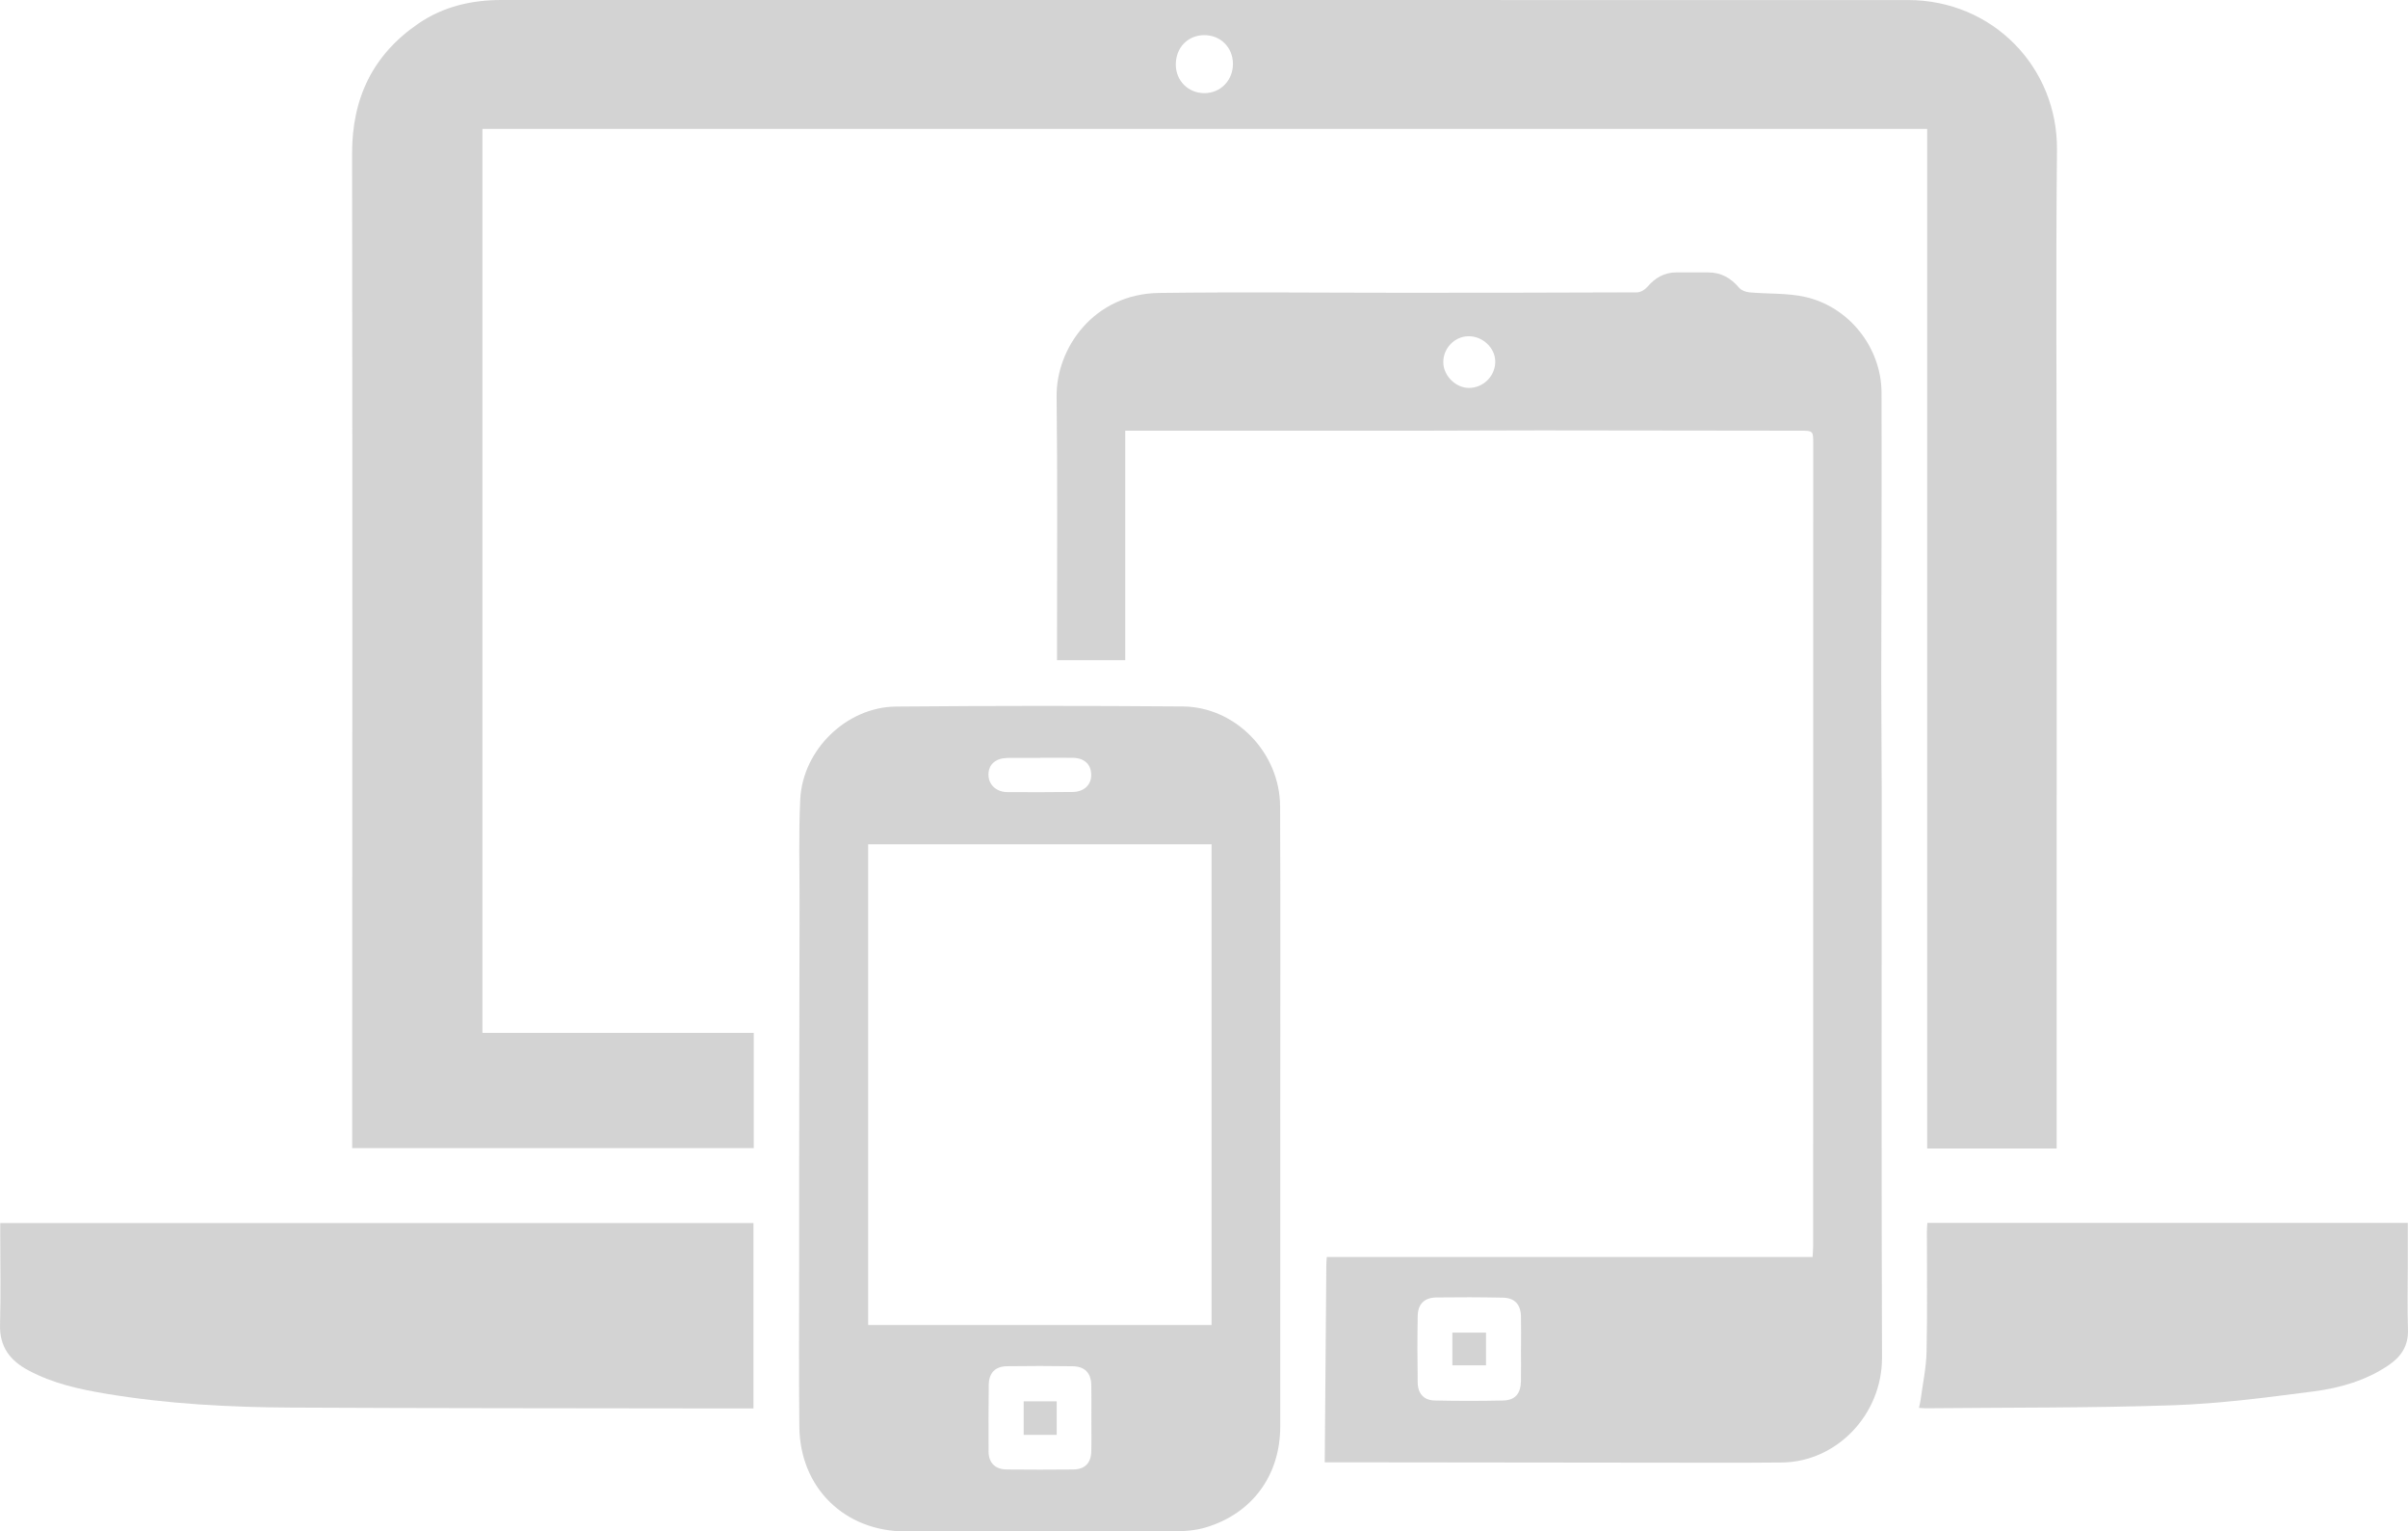 <!-- Generator: Adobe Illustrator 20.1.0, SVG Export Plug-In  -->
<svg version="1.1"
	 xmlns="http://www.w3.org/2000/svg" xmlns:xlink="http://www.w3.org/1999/xlink" xmlns:a="http://ns.adobe.com/AdobeSVGViewerExtensions/3.0/"
	 x="0px" y="0px" width="70.054px" height="44.54px" viewBox="0 0 70.054 44.54" style="enable-background:new 0 0 70.054 44.54;"
	 xml:space="preserve">
<style type="text/css">
	.st0{opacity:0.2;fill:#242425;}
</style>
<defs>
</defs>
<path class="st0" d="M35.869,1.855c-0.001-0.477-0.365-0.838-0.84-0.833c-0.475,0.004-0.822,0.364-0.822,0.852
	c-0.001,0.476,0.363,0.838,0.84,0.835C35.513,2.705,35.871,2.334,35.869,1.855 M59.833,33.402h-3.768V3.749h-42.03v26.29h7.894
	v3.351H10.246v-0.358c0.001-9.52,0.01-19.041-0.003-28.561c-0.003-1.616,0.602-2.879,1.931-3.787C12.897,0.19,13.717,0,14.585,0
	c2.143,0,4.287,0,6.43,0c0.942,0,1.883,0,2.824,0c5.384,0,10.767,0,16.15,0c5.169,0,10.339,0.005,15.508,0.001
	c2.49-0.002,4.369,1.971,4.345,4.359c-0.035,3.601-0.008,7.203-0.008,10.805c0,5.966-0.001,11.932-0.001,17.899V33.402z"/>
<path class="st0" d="M43.5,10.506c-0.007-0.395-0.372-0.734-0.782-0.727c-0.408,0.006-0.741,0.359-0.729,0.771
	c0.01,0.387,0.367,0.735,0.75,0.732C43.162,11.28,43.507,10.927,43.5,10.506 M44.249,39.246h0.001c0-0.317,0.005-0.635-0.001-0.953
	c-0.007-0.353-0.18-0.546-0.525-0.553c-0.645-0.013-1.29-0.015-1.935-0.006c-0.351,0.005-0.539,0.189-0.545,0.541
	c-0.012,0.645-0.01,1.291,0,1.936c0.005,0.322,0.181,0.514,0.496,0.52c0.664,0.015,1.328,0.015,1.992,0
	c0.347-0.008,0.508-0.201,0.516-0.56C44.254,39.863,44.249,39.555,44.249,39.246 M32.736,12.525v6.676h-1.985c0-0.17,0-0.34,0-0.51
	c-0.001-2.385,0.017-4.77-0.012-7.155c-0.017-1.408,1.081-2.991,2.984-3.016c2.375-0.031,4.75-0.005,7.125-0.005
	c2.259-0.001,4.518-0.002,6.777-0.012c0.101-0.001,0.228-0.075,0.296-0.155c0.227-0.265,0.495-0.425,0.848-0.426
	c0.309-0.001,0.618,0.001,0.927,0.001c0.373-0.001,0.659,0.163,0.898,0.445c0.065,0.077,0.197,0.126,0.302,0.135
	c0.537,0.049,1.088,0.016,1.608,0.13c1.283,0.28,2.23,1.472,2.234,2.786c0.01,2.78-0.006,5.56-0.008,8.34
	c-0.001,1.061,0.013,2.122,0.013,3.183c0.002,5.513-0.011,11.026,0.009,16.539c0.006,1.665-1.326,3.038-2.913,3.053
	c-0.617,0.006-1.235,0.008-1.852,0.007c-3.302-0.002-6.603-0.007-9.905-0.011c-0.537,0-1.074,0-1.542,0
	c0.015-1.926,0.03-3.833,0.046-5.74c0-0.066,0.007-0.132,0.013-0.232h14.134c0.007-0.135,0.016-0.236,0.016-0.338
	c0.001-4.402,0.001-8.805,0.001-13.208c0-3.359,0.001-6.719,0.002-10.078c0-0.411,0.001-0.408-0.394-0.408
	c-2.5-0.003-5-0.008-7.501-0.009c-1.168,0-2.336,0.008-3.504,0.009c-2.771,0.001-5.541-0.001-8.312-0.001H32.736z"/>
<path class="st0" d="M30.264,22.039v0.002c-0.288,0-0.577-0.001-0.866,0c-0.038,0-0.077,0.003-0.115,0.004
	c-0.33,0.015-0.524,0.192-0.526,0.482c-0.002,0.289,0.222,0.507,0.547,0.51c0.635,0.005,1.27,0.003,1.905-0.004
	c0.323-0.004,0.533-0.202,0.537-0.481c0.005-0.312-0.19-0.505-0.529-0.512C30.899,22.035,30.582,22.039,30.264,22.039 M31.75,41.232
	c0-0.319,0.006-0.637-0.002-0.955c-0.009-0.349-0.189-0.536-0.54-0.542c-0.636-0.01-1.273-0.01-1.91-0.001
	c-0.348,0.005-0.529,0.196-0.533,0.545c-0.007,0.646-0.009,1.292-0.005,1.938c0.002,0.328,0.194,0.517,0.525,0.52
	c0.646,0.006,1.293,0.007,1.939,0c0.335-0.003,0.515-0.186,0.524-0.522C31.757,41.888,31.75,41.56,31.75,41.232 M35.247,24.554
	h-9.991v13.982h9.991V24.554z M37.246,32.542c0,2.983,0.002,5.965-0.001,8.948c-0.001,1.418-0.814,2.527-2.165,2.932
	c-0.281,0.084-0.588,0.112-0.883,0.113c-2.616,0.008-5.231,0.005-7.847,0.004c-1.778,0-3.076-1.266-3.095-3.042
	c-0.016-1.505-0.006-3.011-0.006-4.517c0-1.095,0-2.19,0.001-3.285c0.003-2.488,0.006-4.976,0.011-7.464
	c0.002-0.993-0.028-1.989,0.02-2.98c0.069-1.445,1.347-2.69,2.788-2.702c2.78-0.024,5.559-0.025,8.339-0.003
	c1.539,0.012,2.826,1.345,2.833,2.904c0.013,3.03,0.004,6.061,0.004,9.092H37.246z"/>
<path class="st0" d="M0.007,35.57H21.92v5.392c-0.422,0-0.843,0-1.264,0c-4.062-0.007-8.125-0.004-12.187-0.025
	c-1.804-0.009-3.606-0.106-5.389-0.404c-0.777-0.129-1.547-0.3-2.254-0.678c-0.537-0.288-0.844-0.69-0.825-1.335
	c0.025-0.877,0.006-1.756,0.006-2.634V35.57z"/>
<path class="st0" d="M56.071,35.565h13.977v1.191c0,0.637-0.016,1.274,0.005,1.91c0.017,0.47-0.197,0.79-0.561,1.037
	c-0.661,0.449-1.417,0.664-2.188,0.764c-1.355,0.175-2.716,0.355-4.079,0.402c-2.39,0.082-4.783,0.064-7.176,0.088
	c-0.066,0.001-0.132-0.006-0.222-0.011c0.018-0.088,0.038-0.158,0.047-0.23c0.062-0.465,0.163-0.93,0.174-1.397
	c0.025-1.167,0.009-2.334,0.01-3.502C56.058,35.742,56.065,35.668,56.071,35.565"/>
<rect x="42.252" y="38.756" class="st0" width="0.979" height="0.952"/>
<rect x="29.781" y="40.755" class="st0" width="0.961" height="0.975"/>
</svg>